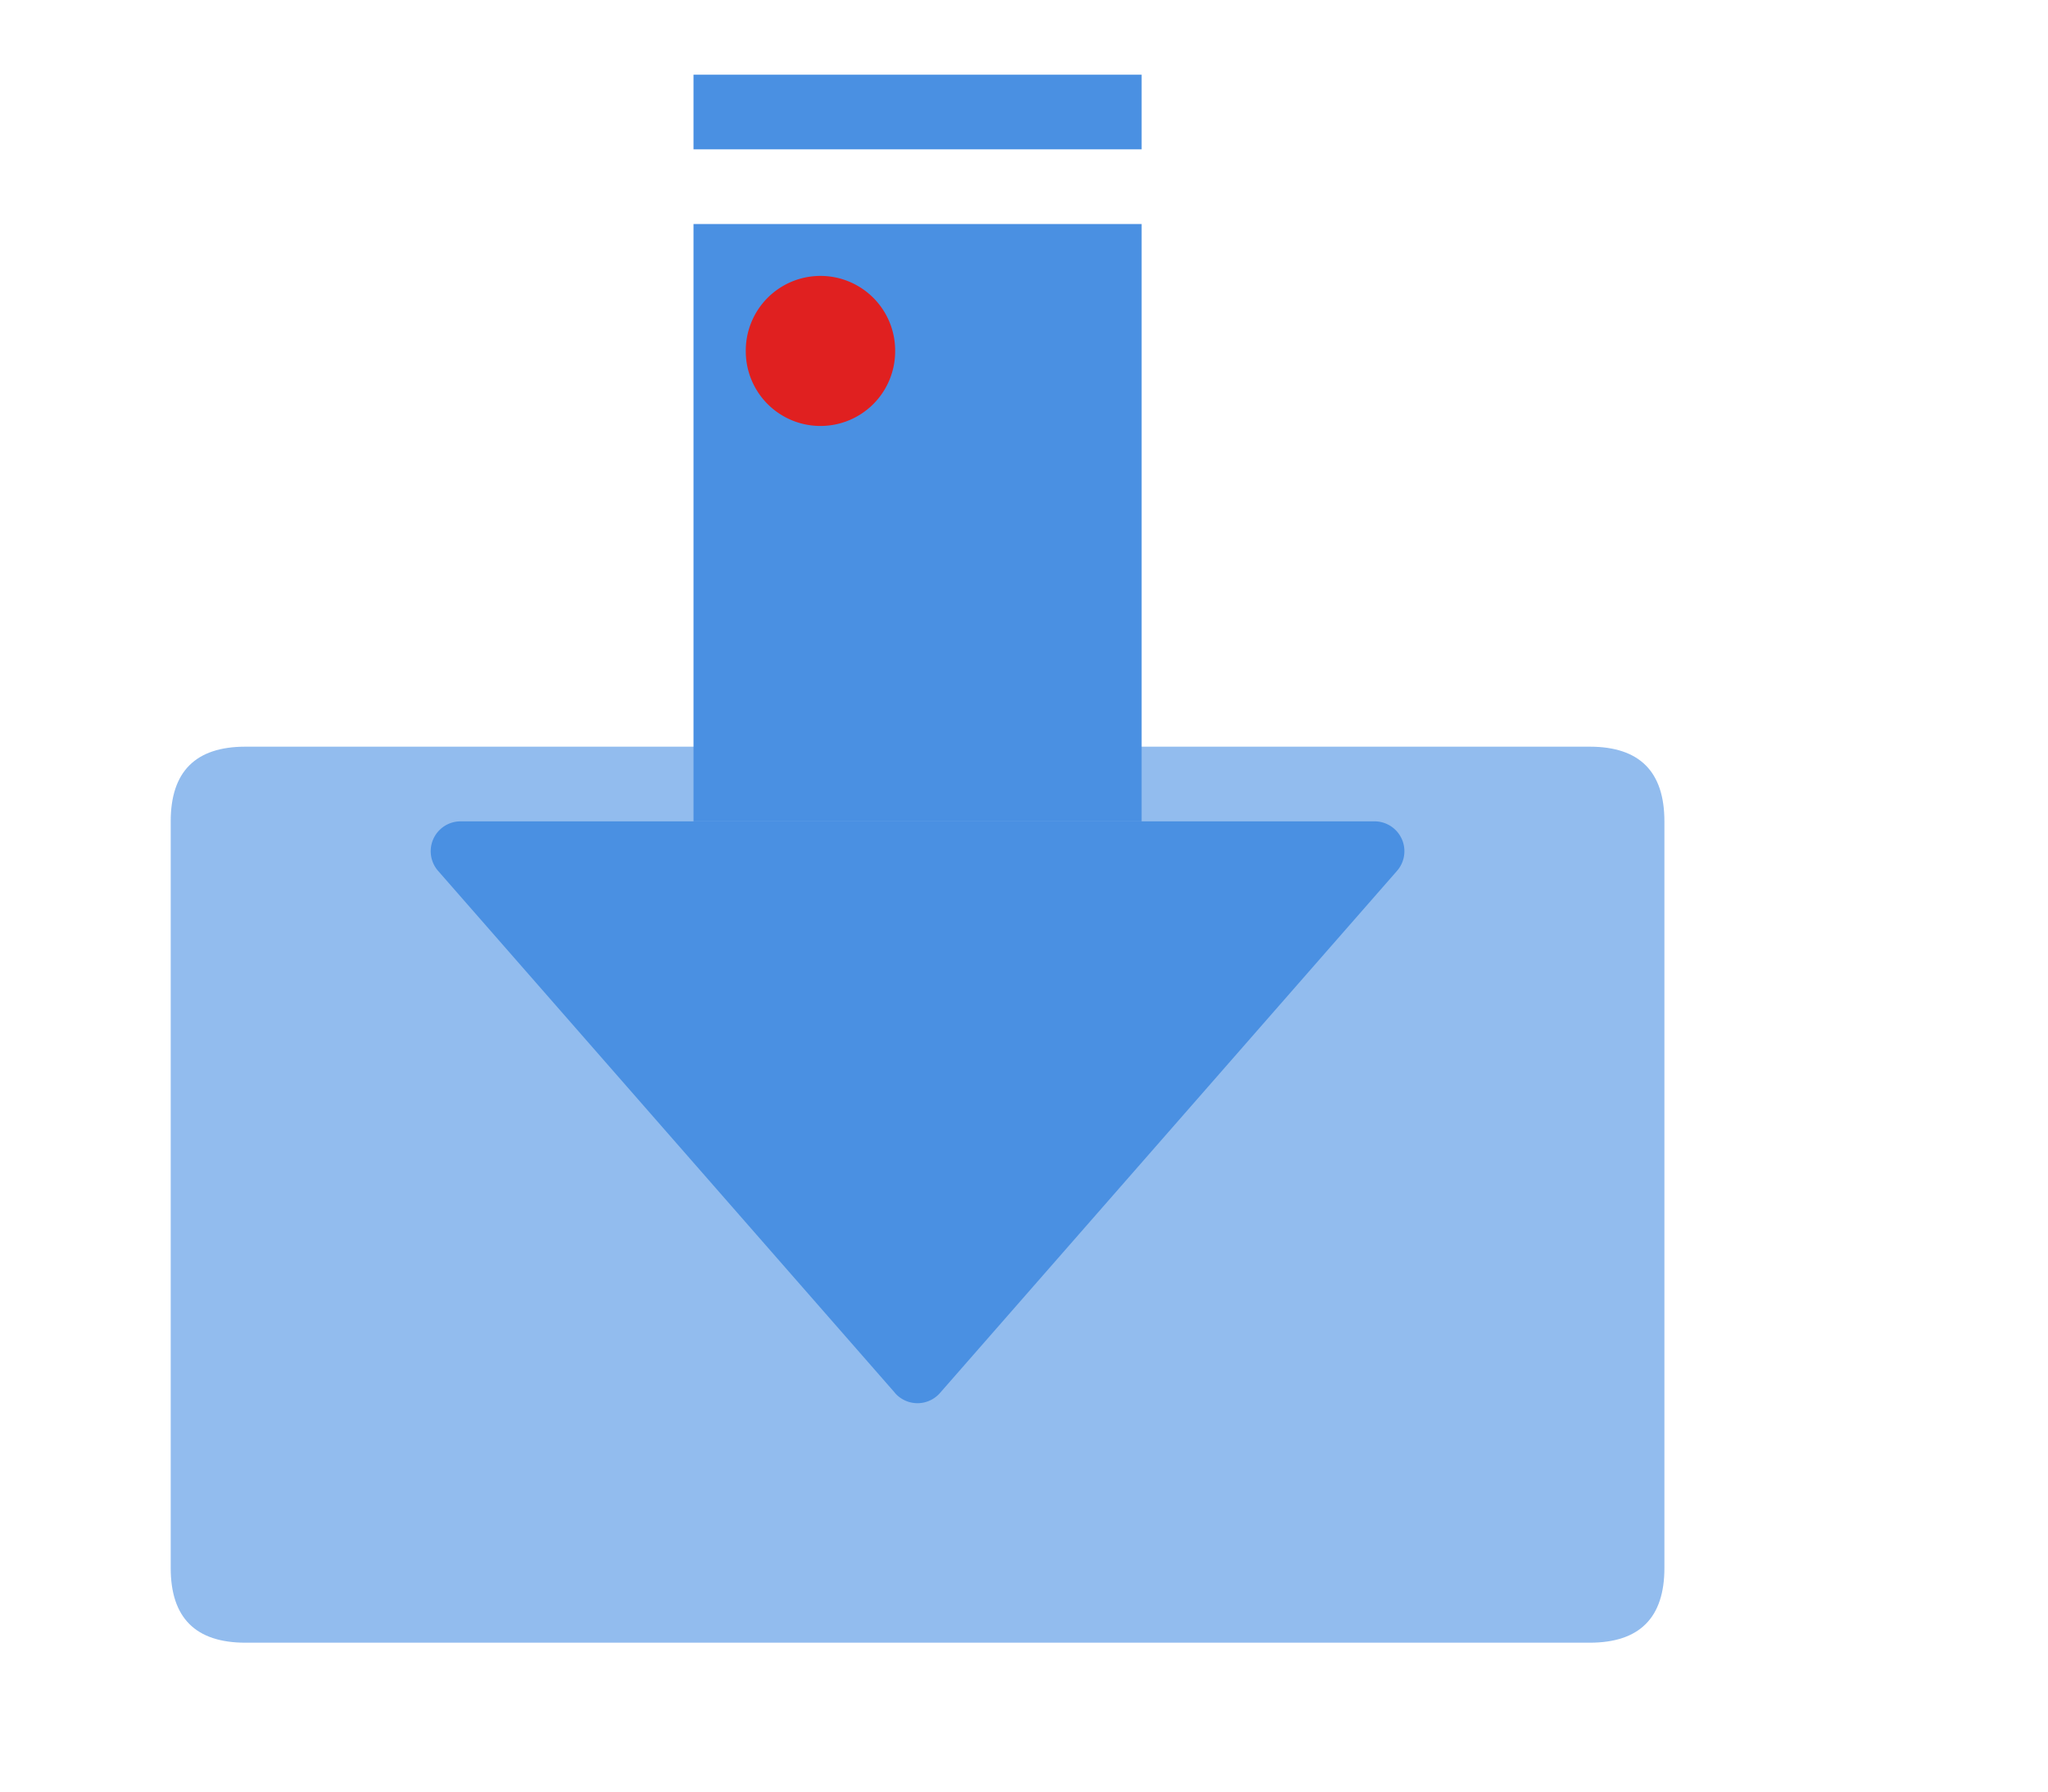 <?xml version="1.0" standalone="no"?><!DOCTYPE svg PUBLIC "-//W3C//DTD SVG 1.1//EN" "http://www.w3.org/Graphics/SVG/1.1/DTD/svg11.dtd"><svg t="1678089614103" class="icon" viewBox="0 0 1170 1024" version="1.1" xmlns="http://www.w3.org/2000/svg" p-id="85307" xmlns:xlink="http://www.w3.org/1999/xlink" width="146.25" height="128"><path d="M12.19 0h1024v1024H12.19z" fill="#909090" fill-opacity="0" p-id="85308"></path><path d="M97.524 426.667m42.667 0l768 0q42.667 0 42.667 42.667l0 426.667q0 42.667-42.667 42.667l-768 0q-42.667 0-42.667-42.667l0-426.667q0-42.667 42.667-42.667Z" fill="#4A90E2" fill-opacity=".6" p-id="85309"></path><path d="M511.348 795.989L250.27 497.621A17.067 17.067 0 0 1 263.156 469.333h522.069a17.067 17.067 0 0 1 12.885 28.288L536.99 795.989a17.067 17.067 0 0 1-25.685 0z" fill="#4A90E2" p-id="85310"></path><path d="M652.19 469.333H396.19V128h256zM652.19 85.333H396.19V42.667h256z" fill="#4A90E2" p-id="85311"></path><path d="M468.724 200.533m42.667 0a42.667 42.667 0 1 0-85.333 0 42.667 42.667 0 1 0 85.333 0Z" fill="#E02020" p-id="85312"></path></svg>